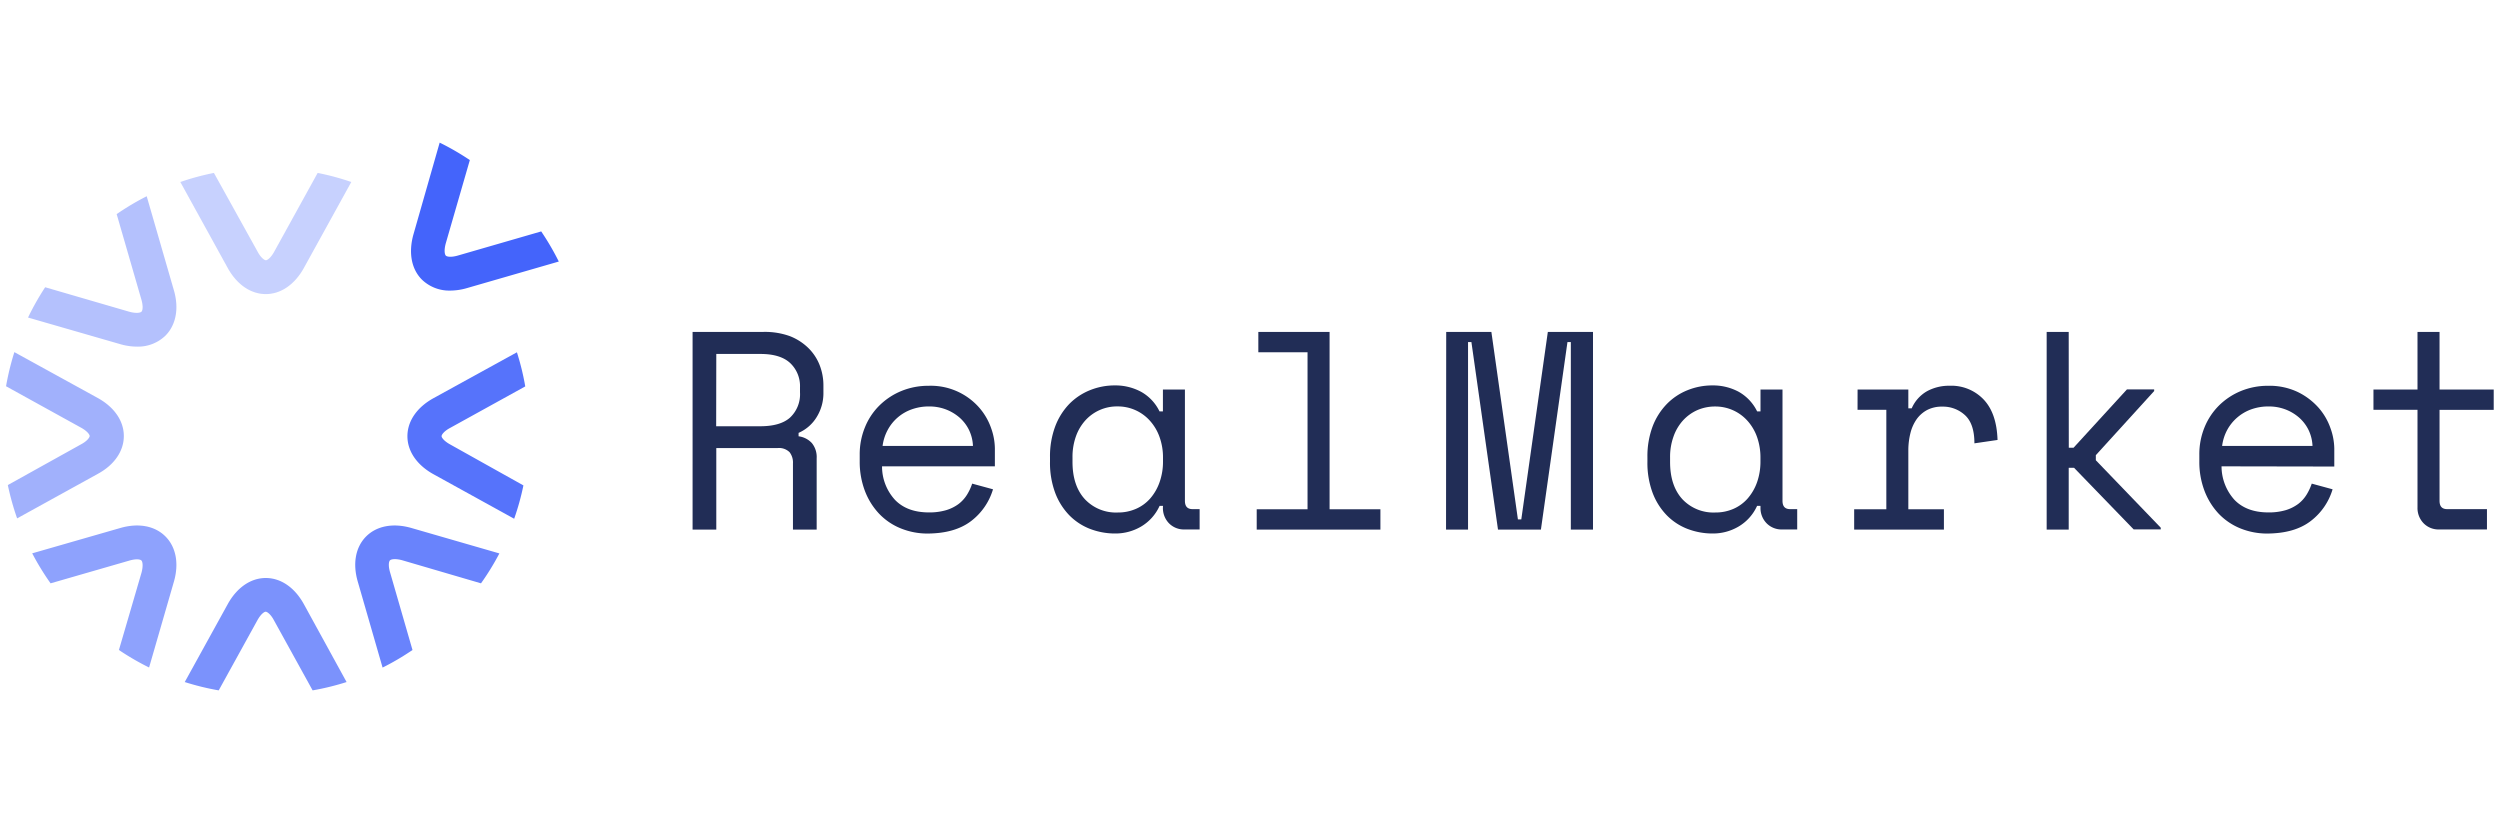 <svg id="Layer_1" data-name="Layer 1" xmlns="http://www.w3.org/2000/svg" viewBox="0 0 600 200"><defs><style>.cls-1,.cls-2,.cls-3,.cls-4,.cls-5,.cls-6,.cls-7,.cls-8{fill:#4464fb;}.cls-1{opacity:0.4;}.cls-2{opacity:0.8;}.cls-3{opacity:0.6;}.cls-4{opacity:0.5;}.cls-5{opacity:0.9;}.cls-6{opacity:0.7;}.cls-7{opacity:0.3;}.cls-9{fill:#212d56;}</style></defs><title>Artboard 1rm</title><path class="cls-1" d="M32.85,83.19a9.46,9.46,0,0,0,6.85-2.63C42.25,78,43,74,41.73,69.66L35.21,47.1A62.08,62.08,0,0,0,28,51.39l5.94,20.53c.48,1.67.28,2.65,0,2.9s-1.23.45-2.9,0L10.84,68.94a62.74,62.74,0,0,0-4.11,7.27L28.8,82.58A14.48,14.48,0,0,0,32.85,83.19Z"/><path class="cls-2" d="M87.88,128.74c-2.55,2.55-3.29,6.53-2,10.9l5.94,20.58A62.22,62.22,0,0,0,99,156l-5.38-18.63c-.49-1.68-.29-2.66,0-2.91s1.24-.45,2.91,0L115.44,140a61.72,61.72,0,0,0,4.41-7.18l-21.07-6.09C94.41,125.46,90.43,126.19,87.88,128.74Z"/><path class="cls-3" d="M39.7,128.74c-2.55-2.55-6.52-3.29-10.9-2L7.73,132.8A63.11,63.11,0,0,0,12.14,140l18.91-5.46c1.68-.49,2.66-.29,2.91,0s.45,1.23,0,2.91L28.54,156a63.06,63.06,0,0,0,7.24,4.2l5.95-20.58C43,135.27,42.25,131.29,39.7,128.74Z"/><path class="cls-4" d="M29.72,104.65c0-3.61-2.28-6.94-6.27-9.14l-20-11a63,63,0,0,0-2,8.19l18,9.94c1.52.84,2.07,1.68,2.07,2s-.55,1.19-2.07,2L1.88,116.41a63,63,0,0,0,2.23,8l19.34-10.67C27.43,111.59,29.72,108.26,29.72,104.65Z"/><path class="cls-5" d="M108.06,106.68c-1.53-.84-2.08-1.67-2.08-2s.55-1.19,2.08-2l18-9.94a61.43,61.43,0,0,0-2-8.19l-20,11c-4,2.2-6.28,5.53-6.28,9.14s2.29,6.94,6.28,9.14l19.34,10.67a61.41,61.41,0,0,0,2.22-8Z"/><path class="cls-6" d="M63.79,138.72c-3.61,0-6.94,2.29-9.14,6.28L44.34,163.69a61.05,61.05,0,0,0,8.15,2l9.27-16.8c.84-1.53,1.68-2.08,2-2.08s1.19.55,2,2.08l9.27,16.8a61.05,61.05,0,0,0,8.15-2L72.93,145C70.73,141,67.4,138.72,63.79,138.72Z"/><path class="cls-7" d="M63.79,70.58h0c3.61,0,6.94-2.29,9.14-6.27L84.31,43.68a62,62,0,0,0-8.07-2.18L65.82,60.39c-.84,1.52-1.67,2.07-2,2.07s-1.19-.55-2-2.07L51.34,41.5a61.84,61.84,0,0,0-8.06,2.18L54.65,64.31C56.85,68.29,60.18,70.58,63.79,70.58Z"/><path class="cls-8" d="M101.26,67.11a9.46,9.46,0,0,0,6.85,2.63,14.43,14.43,0,0,0,4-.61l22-6.36a63.09,63.09,0,0,0-4.22-7.23l-20,5.79c-1.68.48-2.66.29-2.91,0s-.45-1.24,0-2.91l5.78-20a62.14,62.14,0,0,0-7.24-4.19L99.24,56.21C98,60.58,98.71,64.56,101.26,67.11Z"/><path class="cls-9" d="M196,127.1h-5.69V111.24a4.06,4.06,0,0,0-.81-2.71,3.6,3.6,0,0,0-2.85-1H171.91V127.1h-5.69V79.66h16.94a17.61,17.61,0,0,1,6.37,1A13.16,13.16,0,0,1,194,83.52a11.74,11.74,0,0,1,2.71,4.1,13.39,13.39,0,0,1,.91,4.92v2a10.82,10.82,0,0,1-1.46,5.29,9.57,9.57,0,0,1-4.5,4.06v.82a5.24,5.24,0,0,1,3.18,1.62A5.3,5.3,0,0,1,196,110Zm-24.12-24.8h10.57q4.82,0,7.15-2.07A7.67,7.67,0,0,0,192,94.16V92.94a7.59,7.59,0,0,0-2.34-5.79q-2.34-2.2-7.15-2.2H171.91Z"/><path class="cls-9" d="M211.69,111.92a11.85,11.85,0,0,0,3.12,8.06c1.94,2,4.65,3,8.13,3a14.12,14.12,0,0,0,4.13-.54,9.69,9.69,0,0,0,3-1.49,8.28,8.28,0,0,0,2-2.2,12.35,12.35,0,0,0,1.25-2.68l5,1.36a14.9,14.9,0,0,1-5.25,7.62q-3.84,2.94-10.34,3a17,17,0,0,1-6.6-1.26,14.82,14.82,0,0,1-5.19-3.55,16.49,16.49,0,0,1-3.39-5.49,19.69,19.69,0,0,1-1.22-7v-1.63a17,17,0,0,1,1.26-6.57,15.42,15.42,0,0,1,3.49-5.25,16.38,16.38,0,0,1,5.25-3.46,17,17,0,0,1,6.54-1.25A15.45,15.45,0,0,1,235,97.82a14.85,14.85,0,0,1,2.85,4.88,15,15,0,0,1,.92,4.88v4.34Zm11.25-14.37a12.09,12.09,0,0,0-4.17.71,10.5,10.5,0,0,0-5.76,5,11,11,0,0,0-1.19,3.76h21.69a9.7,9.7,0,0,0-1-3.93,9.53,9.53,0,0,0-2.37-3,10.92,10.92,0,0,0-3.32-1.9A11.21,11.21,0,0,0,222.94,97.55Z"/><path class="cls-9" d="M279.12,121.41h-.82a11,11,0,0,1-4.5,5,12.13,12.13,0,0,1-6.07,1.63,16.78,16.78,0,0,1-6.16-1.12,14.09,14.09,0,0,1-5-3.32,15.64,15.64,0,0,1-3.35-5.39,20.62,20.62,0,0,1-1.22-7.39v-1.08a20.46,20.46,0,0,1,1.22-7.32A15.74,15.74,0,0,1,256.58,97a14.58,14.58,0,0,1,5-3.35,15.82,15.82,0,0,1,6-1.15,13,13,0,0,1,6.26,1.52,10.69,10.69,0,0,1,4.44,4.71h.82V93.49h5.28v26.7c0,1.35.61,2,1.83,2h1.7v4.88h-3.6a5,5,0,0,1-3.76-1.49,5.22,5.22,0,0,1-1.45-3.8ZM268.27,123a10.66,10.66,0,0,0,4.37-.88,9.62,9.62,0,0,0,3.43-2.51,11.86,11.86,0,0,0,2.23-3.89,14.74,14.74,0,0,0,.82-5v-.81a14.55,14.55,0,0,0-.82-5A11.6,11.6,0,0,0,276,101a10.32,10.32,0,0,0-7.76-3.46,10.24,10.24,0,0,0-7.76,3.36,11.43,11.43,0,0,0-2.27,3.86,14.7,14.7,0,0,0-.81,5v1.08c0,3.84,1,6.84,3,9A10.22,10.22,0,0,0,268.27,123Z"/><path class="cls-9" d="M301.61,122.22h12.2V84.54H302V79.66H319.1v42.56h12.2v4.88H301.61Z"/><path class="cls-9" d="M347.09,79.66h10.84l6.37,45h.81l6.37-45h10.84V127.1H377v-45h-.81l-6.37,45h-10.3l-6.38-45h-.81v45h-5.28Z"/><path class="cls-9" d="M422.51,121.41h-.81a11,11,0,0,1-4.51,5,12.1,12.1,0,0,1-6.07,1.63,16.82,16.82,0,0,1-6.16-1.12,14,14,0,0,1-5-3.32,15.66,15.66,0,0,1-3.36-5.39,20.62,20.62,0,0,1-1.22-7.39v-1.08a20.46,20.46,0,0,1,1.22-7.32A15.76,15.76,0,0,1,400,97a14.44,14.44,0,0,1,5-3.35,15.86,15.86,0,0,1,6-1.15,13,13,0,0,1,6.27,1.52,10.8,10.8,0,0,1,4.44,4.71h.81V93.49h5.28v26.7c0,1.35.61,2,1.83,2h1.7v4.88h-3.59a5,5,0,0,1-3.76-1.49,5.19,5.19,0,0,1-1.46-3.8ZM411.67,123a10.7,10.7,0,0,0,4.37-.88,9.67,9.67,0,0,0,3.42-2.51,12.06,12.06,0,0,0,2.24-3.89,15,15,0,0,0,.81-5v-.81a14.8,14.8,0,0,0-.81-5,11.62,11.62,0,0,0-2.28-3.89,10.32,10.32,0,0,0-7.75-3.46,10.62,10.62,0,0,0-4.34.88,10.36,10.36,0,0,0-3.42,2.48,11.27,11.27,0,0,0-2.27,3.86,14.45,14.45,0,0,0-.82,5v1.08c0,3.84,1,6.84,3,9A10.23,10.23,0,0,0,411.67,123Z"/><path class="cls-9" d="M445.82,93.49H458V98h.81a8.72,8.72,0,0,1,3.66-4.1,11,11,0,0,1,5.42-1.32,10.69,10.69,0,0,1,8.2,3.32q3.12,3.31,3.32,9.69l-5.55.81c0-3.12-.75-5.36-2.24-6.74a7.78,7.78,0,0,0-5.49-2.07,7.59,7.59,0,0,0-3.62.81A7.41,7.41,0,0,0,460,100.6a10,10,0,0,0-1.49,3.32A17.08,17.08,0,0,0,458,108v14.23h8.54v4.88H445v-4.88h7.72V98.36h-6.91Z"/><path class="cls-9" d="M496.51,107.45h1.15l12.81-14H517v.4l-14,15.39v1.22l15.58,16.19v.41h-6.5l-14.3-14.78h-1.29V127.1h-5.29V79.66h5.29Z"/><path class="cls-9" d="M533.17,111.92a12,12,0,0,0,3.12,8.06c1.94,2,4.65,3,8.13,3a14.24,14.24,0,0,0,4.14-.54,9.74,9.74,0,0,0,3-1.49,8.12,8.12,0,0,0,2-2.2,12.88,12.88,0,0,0,1.26-2.68l5,1.36a14.9,14.9,0,0,1-5.25,7.62q-3.82,2.94-10.33,3a17,17,0,0,1-6.61-1.26,14.91,14.91,0,0,1-5.19-3.55,16.63,16.63,0,0,1-3.38-5.49,19.47,19.47,0,0,1-1.22-7v-1.63a17,17,0,0,1,1.25-6.57,15.72,15.72,0,0,1,3.49-5.25,16.38,16.38,0,0,1,5.25-3.46,17,17,0,0,1,6.54-1.25,15.74,15.74,0,0,1,7.15,1.52,16,16,0,0,1,4.95,3.76,14.82,14.82,0,0,1,2.84,4.88,15,15,0,0,1,.92,4.88v4.34Zm11.25-14.37a12.09,12.09,0,0,0-4.17.71,10.69,10.69,0,0,0-3.38,2,10.57,10.57,0,0,0-2.38,3,11,11,0,0,0-1.18,3.76H555a9.7,9.7,0,0,0-1-3.93,9.53,9.53,0,0,0-2.37-3,10.8,10.8,0,0,0-3.32-1.9A11.16,11.16,0,0,0,544.42,97.55Z"/><path class="cls-9" d="M569.63,93.49H580.2V79.66h5.29V93.49h13v4.87h-13v21.83c0,1.35.61,2,1.83,2h9.55v4.88H585.42a5,5,0,0,1-3.76-1.49,5.23,5.23,0,0,1-1.46-3.8V98.36H569.63Z"/></svg>